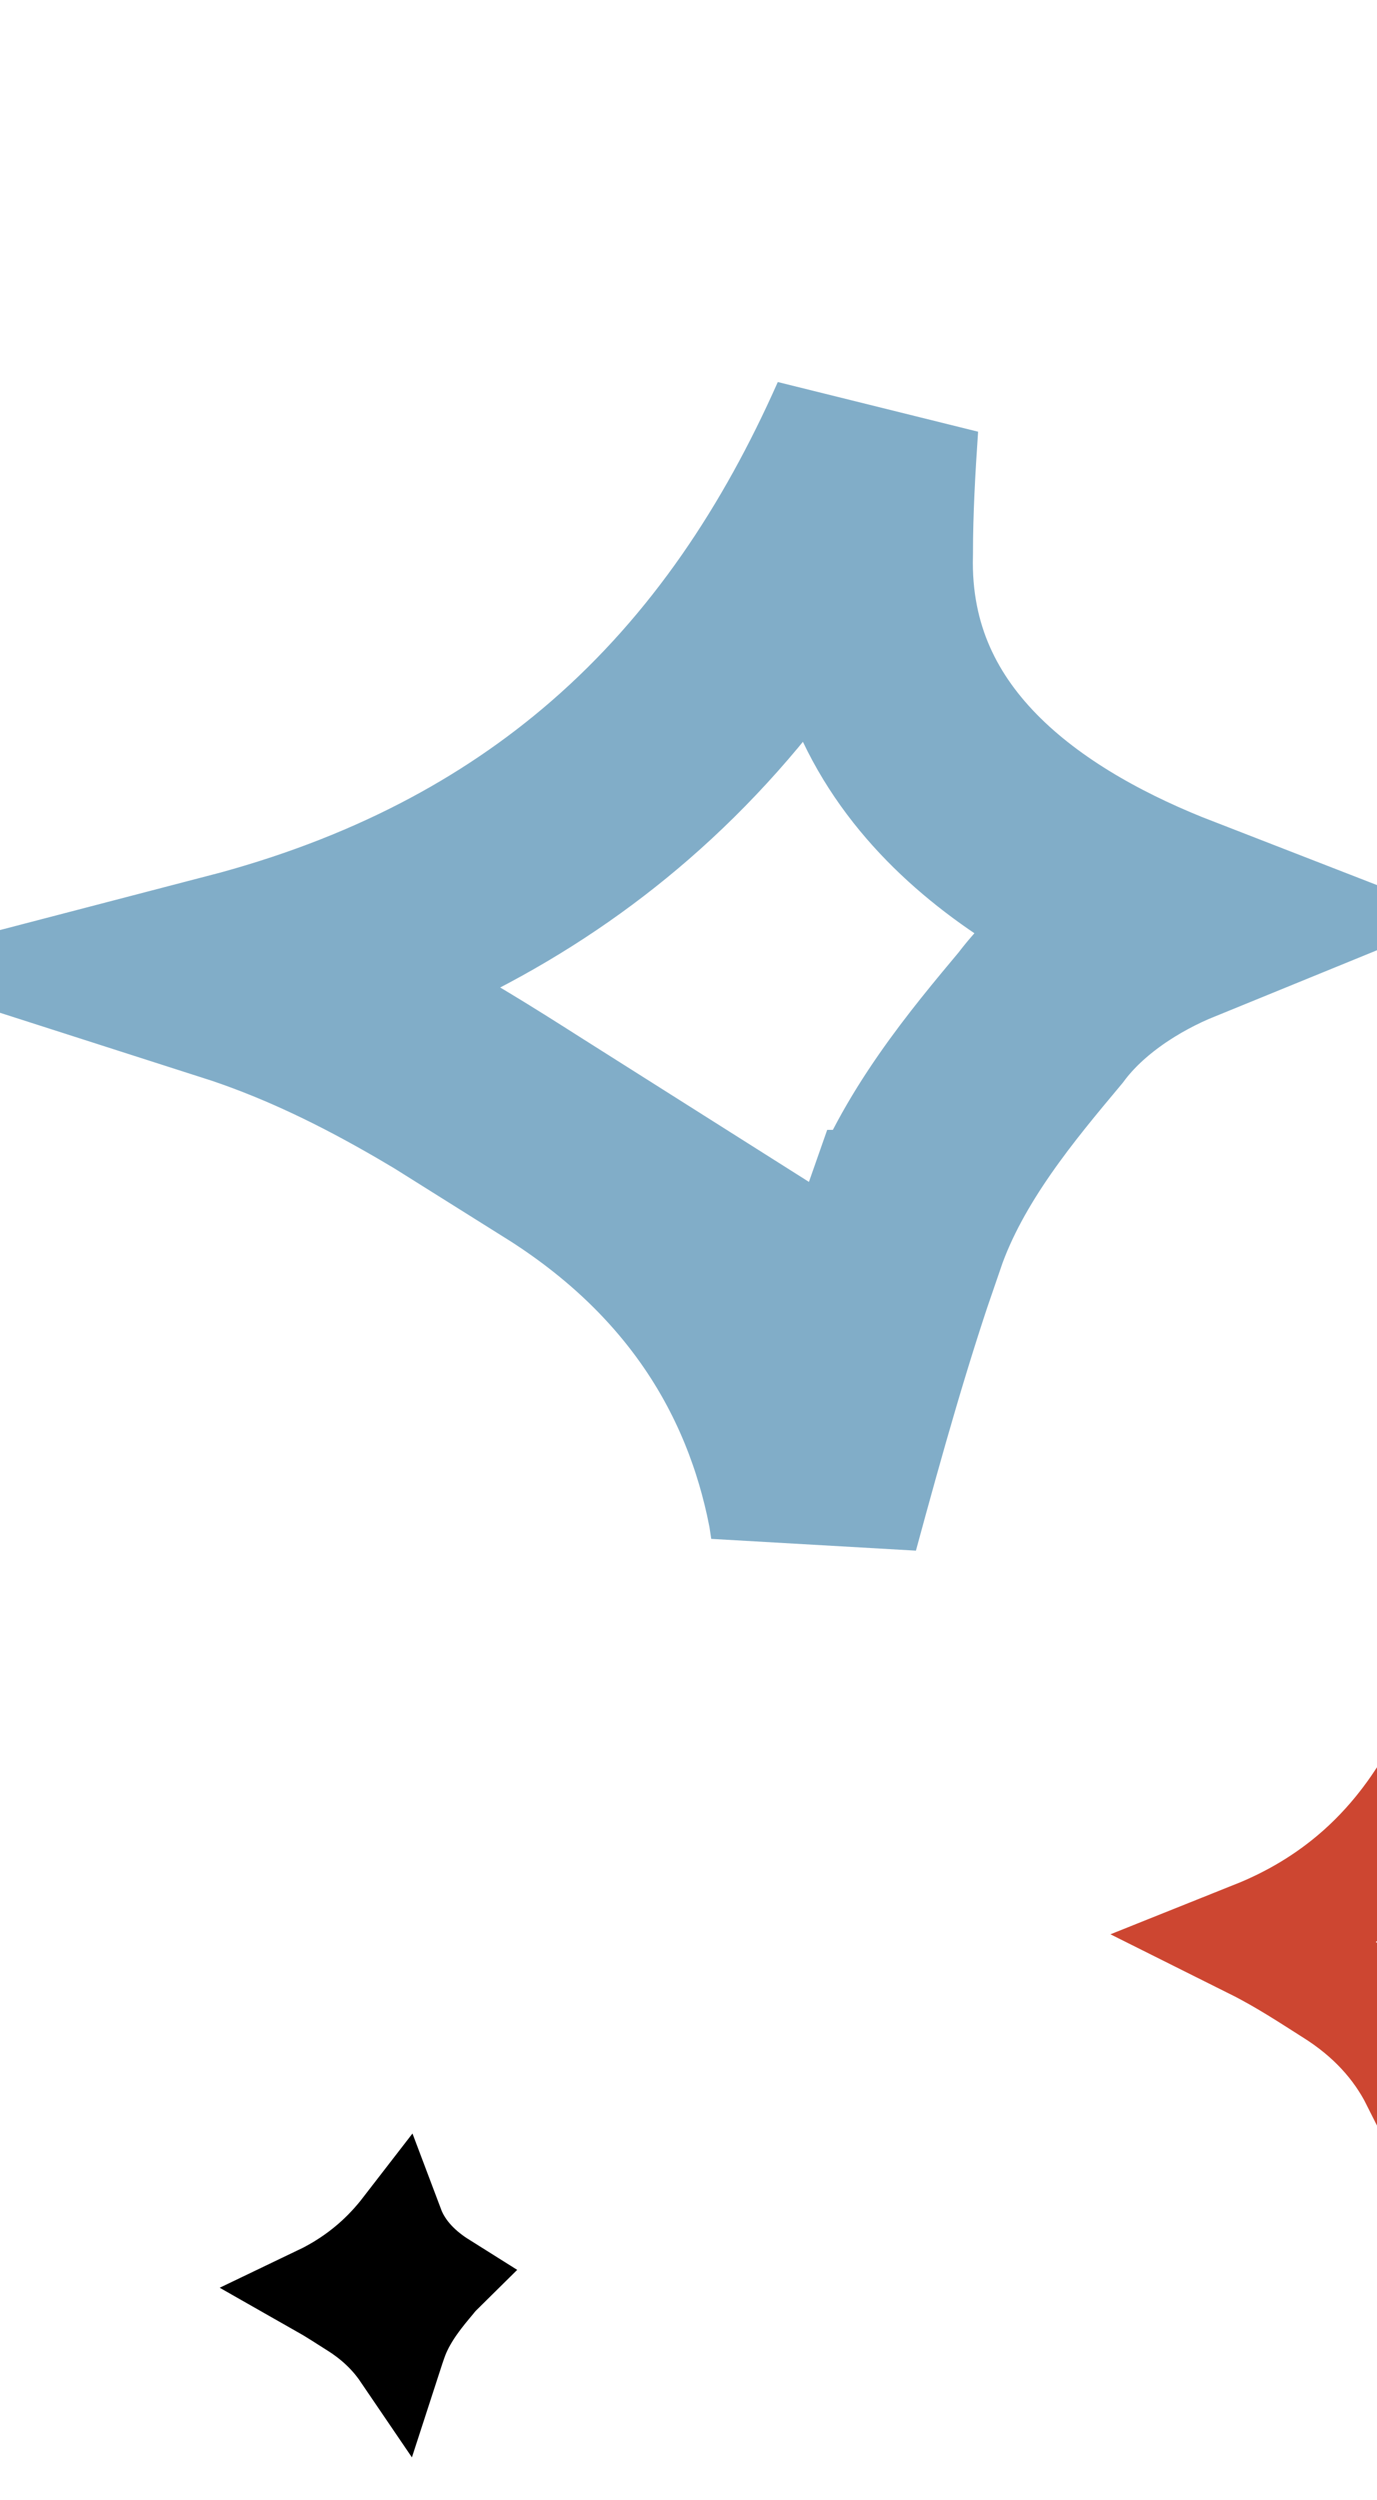 <svg width="92" height="167" viewBox="0 0 92 167" fill="none" xmlns="http://www.w3.org/2000/svg">
<path d="M58.365 28.358C58.17 31.192 58.008 34.122 58.006 36.934C57.638 50.706 69.166 57.767 78.54 61.407C75.225 62.76 71.773 64.981 69.522 67.985C66.42 71.7 62.224 76.643 60.225 82.475H60.224C58.005 88.783 56.172 95.375 54.44 101.746C54.396 101.456 54.355 101.164 54.308 100.873L54.289 100.758L54.267 100.645L54.079 99.739C52.031 90.438 46.671 82.529 37.473 76.76H37.474C31.302 72.859 24.305 68.092 15.597 65.3C26.067 62.573 34.536 58.093 41.395 52.145C49.099 45.463 54.431 37.227 58.365 28.358Z" stroke="#81ADC8" stroke-width="14"/>
<path d="M95.147 120.547C95.788 124.291 98.56 126.647 101.278 128.11C100.701 128.547 100.169 129.057 99.722 129.64C98.566 131.023 96.771 133.115 95.917 135.632C95.551 136.675 95.211 137.745 94.888 138.819C93.682 136.424 91.797 134.353 89.188 132.718C87.681 131.765 85.957 130.615 83.953 129.614C86.599 128.556 88.888 127.158 90.86 125.447C92.56 123.973 93.965 122.315 95.147 120.547Z" stroke="#CD4631" stroke-width="8"/>
<path d="M26.647 148.606C27.254 150.217 28.483 151.356 29.753 152.153C29.585 152.319 29.427 152.497 29.28 152.686C28.623 153.472 27.554 154.719 26.958 156.236L26.855 156.517C26.753 156.807 26.654 157.101 26.558 157.397C25.794 156.273 24.766 155.285 23.464 154.469C22.789 154.042 22.023 153.536 21.157 153.045C22.425 152.438 23.557 151.695 24.564 150.822C25.353 150.138 26.04 149.392 26.647 148.606Z" stroke="black" stroke-width="6"/>
</svg>
